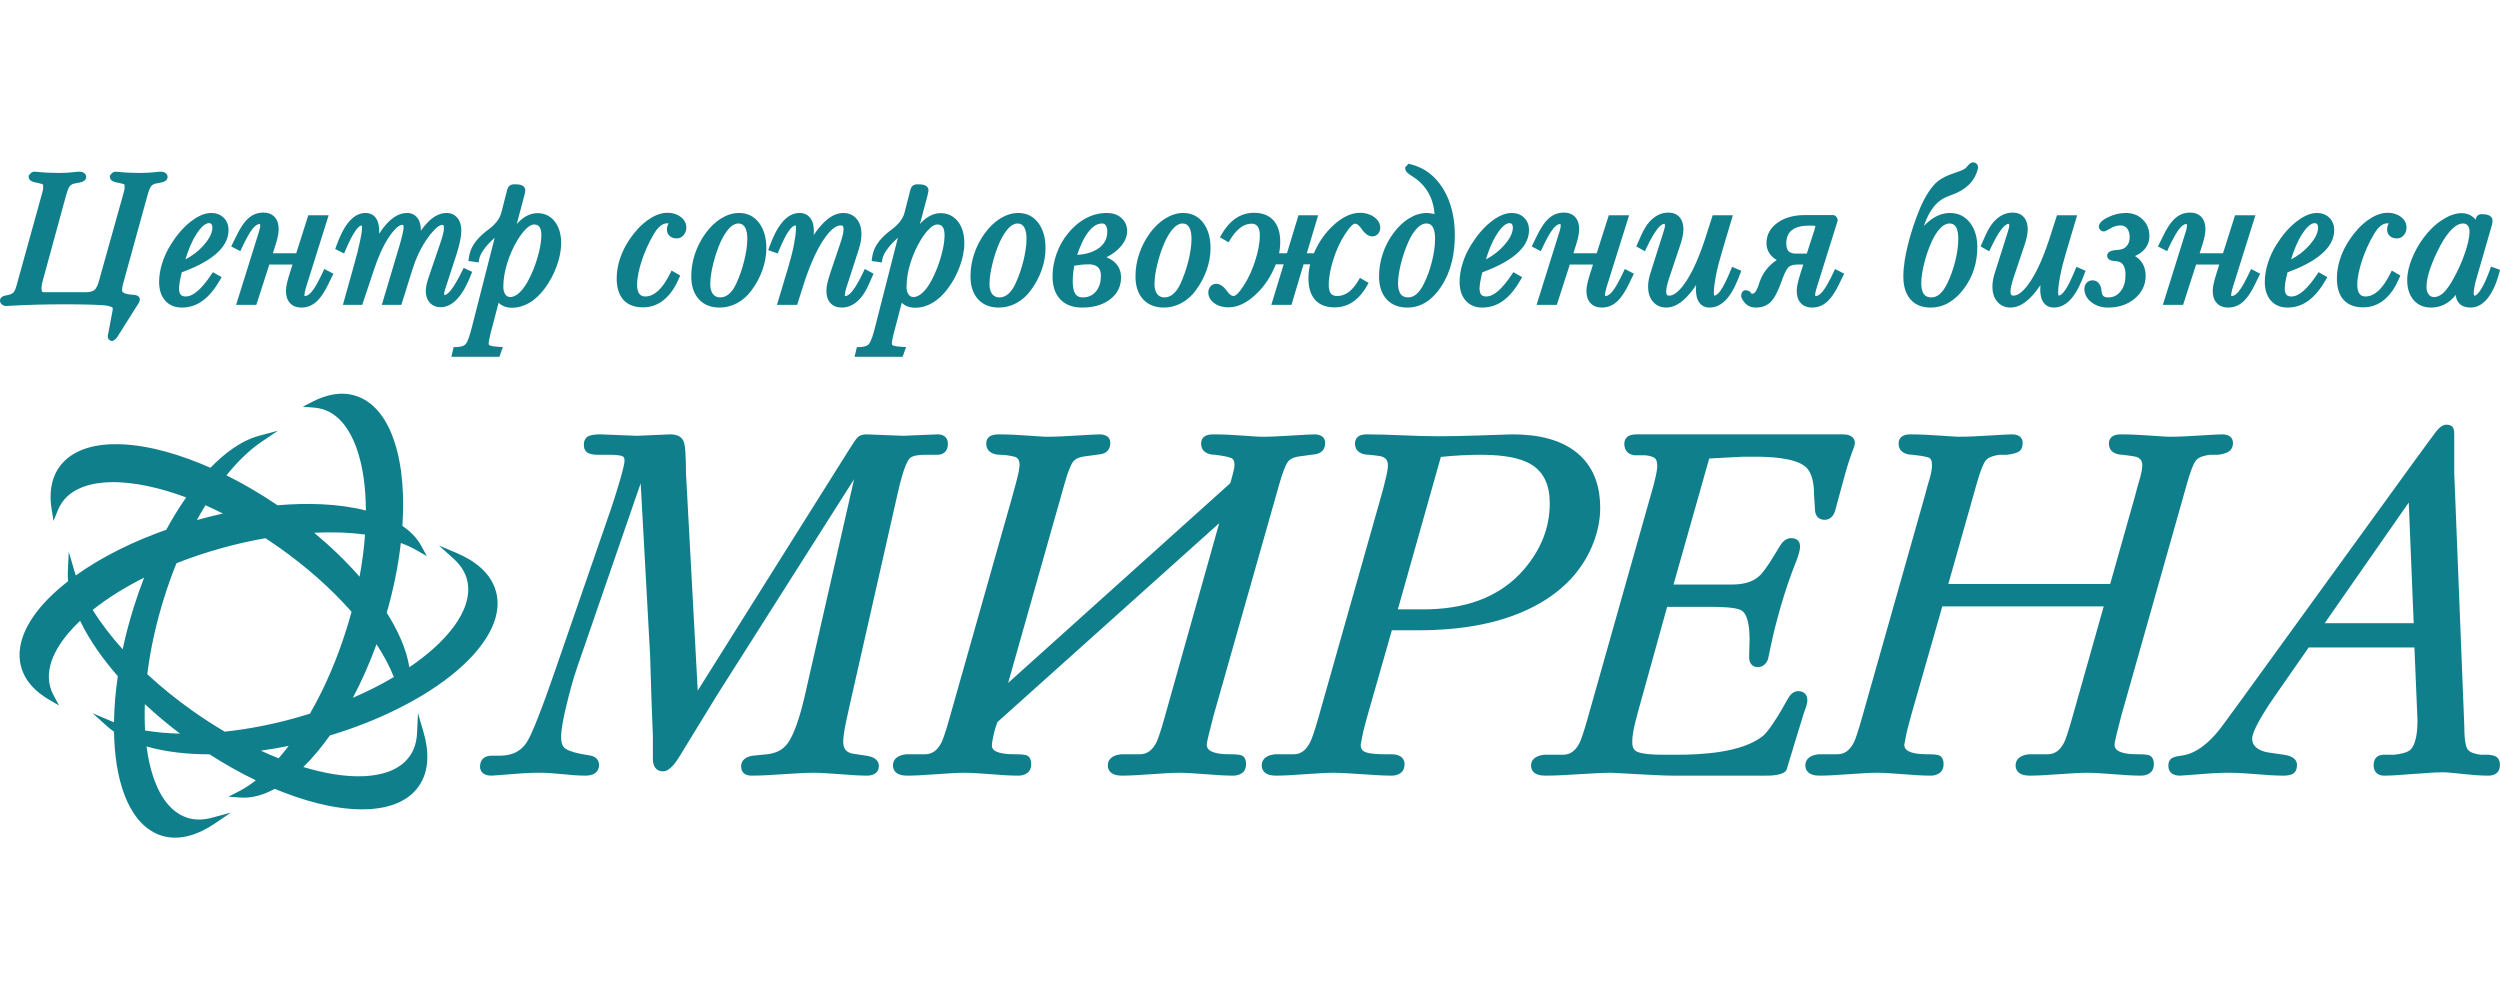 <svg xmlns="http://www.w3.org/2000/svg" xml:space="preserve" width="100" height="40" style="shape-rendering:geometricPrecision;text-rendering:geometricPrecision;image-rendering:optimizeQuality;fill-rule:evenodd;clip-rule:evenodd" viewBox="0 0 4233320 1143000">
  <defs>
    <style>
      .fil0{fill:#107f8c}
    </style>
  </defs>
  <g>
      <path class="fil0" d="m1446250 536260-232150 365780c-21160 34520-42330 69050-63440 103600-5440 8850-16090 25350-27980 25350-12490 0-17160-9690-17160-20960v-39580l-2320-59850-2350-76040-15980-291360-107890 312630c-7020 20350-12520 41640-17650 62550-2630 10740-5070 21630-6890 32540-1170 7090-2240 14710-2240 21930 0 6730 1070 15530 7190 19610 7800 5200 20910 8060 29990 9660l14230 2480 280 70c7750 2220 12570 7680 12570 15890 0 5380-2170 10070-6480 13340-4660 3540-11190 4360-16900 4360-12400 0-25350-1250-37690-2450-7170-690-14330-1330-21520-1810-5000-330-10080-590-15100-590-10100 0-20480 30-30550 790-13230 1020-26440 2020-39680 3040-3360 250-6730 510-10120 740-1280 100-2750 280-4030 280-6220 0-13180-1300-16980-6760-1790-2530-2530-5460-2530-8520 0-12190 7630-18510 19510-18510h13920c19130 0 35070-6250 45650-22620 2910-4460 5380-9770 7600-14590 3820-8330 7290-16850 10680-25370 10690-27030 20430-54620 29910-82080l94460-273310c5120-14890 9760-30070 14220-45160 2380-8010 4700-16090 6610-24230 820-3520 2060-8690 2060-12310 0-2990-430-6170-3490-7420-5560-2270-15960-2430-21900-2430h-19360c-5150 0-10780-510-15600-2420-6150-2470-8520-8160-8520-14480 0-6840 2680-12980 9510-15380 5640-1960 12570-2320 18490-2320h100l61810 2420 56410-2420h130c9230 0 18740 2630 22560 11930 2040 5030 2630 13260 3010 18640 770 11250 890 22670 890 33950l19950 369390 254640-405400c3160-5050 6370-10100 9690-15020 1780-2650 3900-5840 6090-8130 3980-4160 9720-5360 15250-5360h100l61840 2420 58700-2420h130c10250 0 17160 5480 17160 16090 0 11420-6320 18510-17920 18510h-20910c-6790 0-21090 590-26010 6200-8850 10100-16730 43810-19670 56760l-72770 321180c-3240 14300-6500 28630-9720 42960-2090 9410-4210 18820-6120 28260-1200 5990-2320 12030-3130 18080-540 4080-1000 8330-1000 12440 0 12370 5480 18640 17700 20450l21670 3240c9590 1430 21020 5690 21020 17260 0 12040-9490 16480-20280 16480-6300 0-12620-280-18890-620-8830-480-17650-1120-26470-1810-8770-710-17570-1350-26370-1810-6270-350-12570-610-18840-610-7090 0-14180 280-21240 610-10080 460-20180 1100-30250 1810-17800 1230-35980 2430-53800 2430-10080 0-17160-5180-17160-15740 0-11370 9300-16370 19380-17970l150-30 24170-2450c14030-1430 26240-6550 34780-18080 6510-8800 11430-20750 15130-31010 6190-17110 10860-35130 14890-52860l82820-363860zm608610 400740c-2750 10600-5480 21210-8080 31850-950 3740-1840 7540-2580 11340-300 1630-760 3880-760 5540 0 1910 330 3770 1200 5480 5100 10070 27200 10810 36590 10810 5890 0 13790 0 19510 1400 7240 1760 9280 8880 9280 15510 0 6020-1970 11570-7040 15120-4390 3030-9510 4210-14790 4210-15220 0-30930-1230-46100-2430-8800-710-17570-1350-26370-1810-6270-350-12600-610-18870-610-6480 0-12980 280-19460 610-9380 460-18740 1100-28120 1810-9520 690-19050 1330-28590 1810-6860 340-13740 620-20600 620-7780 0-17240-1410-21780-8600-1660-2600-2370-5580-2370-8670 0-13130 11500-17870 22870-18940l260-30h31230c12680 0 20910-7450 26850-18180 2430-4360 4370-9970 5970-14690 3060-8900 5710-17980 8260-27030l93130-331350-375620 336860-2620 7600c-1970 5400-3290 11420-4440 17060-920 4460-2220 10500-2220 15070 0 1480 260 2910 870 4260 4590 9790 28130 10400 36920 10400 5890 0 13800 0 19510 1400 7240 1760 9280 8880 9280 15510 0 6020-1960 11600-7030 15120-4390 3030-9520 4210-14790 4210-15230 0-30940-1230-46110-2430-8800-710-17570-1350-26370-1810-6270-350-12590-610-18870-610-6470 0-12980 280-19450 610-9390 460-18770 1100-28130 1810-9510 690-19050 1330-28580 1810-6860 340-13750 620-20610 620-7780 0-17240-1410-21780-8600-1650-2620-2370-5610-2370-8670 0-13130 11530-17870 22880-18940l250-30h31210c12700 0 20960-7500 26880-18230 2420-4390 4340-10020 5940-14770 3060-8920 5710-18020 8290-27100l106050-374440c2450-8670 4850-17370 7120-26090 1550-5990 3080-12010 4360-18080 560-3540 1040-7110 1450-10680-50-7020-1860-12810-9280-14590-7470-1790-15350-3090-23050-3090-12800 0-24150-4970-24150-19330 0-4840 1860-9050 5870-11850 4250-2990 10880-3420 15930-3420 15840 0 31830 920 47610 2010 7470 540 14940 1080 22420 1530 3160 210 6550 510 9710 510 16980 0 34170-960 51130-2040 8640-530 17260-1070 25910-1500 4460-230 9050-510 13510-510 9440 0 17980 3900 17980 14460 0 11070-6380 17870-17240 19280-9030 1200-18050 2420-27050 3640-6580 900-13750 3040-18210 8240-2700 3110-5130 8820-6630 12620-3370 8320-6040 17110-8490 25760l-95400 336930 376200-338280 1860-6510c1460-5200 2860-10430 3980-15680 510-2320 1250-5580 1250-7960 0-4280-580-10320-5150-12260-3260-1400-7090-2300-10560-3010-5610-1170-11320-1960-17000-2630-12650-100-23800-5100-23800-19330 0-4810 1870-9050 5870-11850 4260-2990 10890-3420 15940-3420 15860 0 31820 920 47630 2010 7470 540 14920 1080 22390 1530 3160 210 6580 510 9720 510 16980 0 34170-960 51120-2040 8620-530 17270-1070 25910-1500 4460-230 9050-510 13540-510 9410 0 17950 3900 17950 14460 0 11070-6350 17870-17230 19280-9030 1200-18030 2420-27060 3640-6530 900-13740 3060-18210 8240-2670 3110-5100 8820-6630 12620-3340 8320-6040 17140-8490 25760l-111460 392650zm302020-144890-41410 144960c-2010 7040-3950 14130-5710 21240-1150 4590-2250 9210-3090 13850-860 4690-1730 9380-2620 14050 100 5150 1780 9130 6600 11550 8010 4010 26270 4260 35090 4260h10020c7270 0 15730 1400 20070 7930 1810 2680 2550 5790 2550 8980 0 5990-1960 11570-7010 15090-4390 3060-9540 4240-14820 4240-6910 0-13870-280-20780-620-9740-480-19460-1120-29170-1810-9620-710-19260-1350-28890-1810-6740-330-13520-610-20250-610-6480 0-12980 280-19460 610-9380 460-18770 1100-28120 1810-9520 690-19050 1330-28590 1810-6830 340-13720 620-20580 620-7800 0-17240-1410-21780-8570-1650-2630-2370-5610-2370-8700 0-13130 11500-17870 22850-18940l260-30h31210c12880 0 21060-8060 26850-18950l20-50v-50c2430-4380 4390-9840 6020-14560 3060-8720 5690-17620 8210-26490l106060-374440c3310-11710 6580-23570 9200-35420 1280-5720 2960-13260 2960-19130 0-8870-4050-13560-12570-15660-6250-1070-12980-1650-19280-2320-12670-70-23870-5070-23870-19330 0-3060 720-5990 2480-8490 3820-5480 10780-6780 17030-6780 20150 0 40470 790 60620 1610 19960 810 40130 1600 60150 1600 21600 0 43220-480 64820-1200 20400-660 40770-1320 61150-2010h200c40830 0 85710 7600 116130 37200 24020 23390 32610 54500 32610 87390 0 23590-5610 46340-15140 67830-17780 40110-47430 70260-85120 92420-61740 36330-137370 46920-207950 46920h-44580zm749500-199210c-3110 7140-8600 12160-16680 12160-11240 0-16340-7800-16400-18330l-1550-24300v-180c0-15630-2190-37610-15630-48020-18950-14640-61280-16040-84100-16040h-20730l-57050 3040-60410 213360h99510c15500 0 32230-2840 44370-13240l100-80 70-70c3750-2960 7580-7880 10410-11680 5530-7420 10580-15380 15370-23260l10870-17870 50-50c4230-6660 10270-12290 18610-12290 8700 0 14870 4660 14870 13710 0 8160-3600 18240-6580 25730-10050 25070-18720 50670-26190 76610-6700 23380-12900 47090-17670 70940-820 4130-1660 8230-2550 12340-430 2010-870 4280-1500 6250l-80 250-100 230c-3090 7190-8540 12340-16700 12340-10310 0-14870-7490-14870-17080v-80l790-29630c0-12880-1020-40520-13080-48810-8950-6170-40420-6420-51030-6420h-75500l-48430 174370c-1990 7160-3920 14380-5660 21620-1170 4770-2290 9640-3110 14480-1050 6070-1860 12450-1860 18620 0 7570 1990 14000 9540 16780 5040 1880 11140 2780 16470 3360 8750 950 17700 1180 26490 1180h23230c42720 0 109090-3650 144440-30910 6270-4820 12980-14380 17410-20880 9410-13800 17930-28560 26040-43170 3620-6560 9150-12730 17240-12730 9610 0 15630 5560 15630 15280 0 3870-1000 7870-2250 11520-1370 4060-2780 8080-4230 12110l-13110 42790c-5200 16990-10270 34020-15500 51000l-260 870-530 740c-6250 8720-26750 8800-36260 8800h-154050c-8060 0-16160-280-24220-620-12170-480-24330-1120-36470-1810-10810-610-21600-1220-32410-1810-2880-150-5790-330-8690-460-1150-50-2350-150-3500-150-7650 0-15320 280-22970 610-10790 460-21600 1100-32390 1810-18820 1230-38020 2430-56890 2430-7830 0-17470-1360-21930-8670-1530-2500-2190-5330-2190-8240 0-12980 11730-17470 22850-18490l250-20h31210c12730 0 20960-7550 26880-18290 2420-4380 4340-10020 5970-14760 3030-8950 5710-18080 8290-27160l106020-375080v-50c3370-11270 6630-22690 9210-34190 1330-5920 2960-13440 2960-19510 0-4850-690-11660-5540-14210-5550-2900-12080-3850-18300-3850h-15100l-410-50c-10660-1580-16370-8690-16370-19380 0-4890 1730-9280 5710-12260 4260-3220 10940-3700 16090-3700h347590c6940 0 15560 1200 19360 7830 1170 2010 1680 4280 1680 6630 0 3540-2190 9200-3470 12490-2470 6480-4710 13030-6880 19610-2650 8060-5050 16220-7240 24410-2200 8110-4390 16210-6610 24300l-4610 16960c-1200 4610-2430 9250-3700 13840-540 1910-1200 4670-2040 6480zm635460-97950c-7650 970-18440 3290-23440 9640-2830 3600-5150 9130-6800 13340-3170 8110-5720 16600-8090 24960l-111460 393880c-2780 10630-5480 21290-8110 31950-920 3770-1810 7570-2550 11400-300 1630-760 3870-760 5560 0 1910 330 3790 1200 5500 5100 10100 27180 10840 36590 10840 5890 0 13770 0 19510 1400 7240 1760 9280 8880 9280 15510 0 6020-1990 11570-7070 15120-4360 3030-9480 4210-14760 4210-15250 0-30930-1230-46130-2430-8770-710-17570-1350-26370-1810-6270-350-12570-610-18870-610-6470 0-12980 280-19430 610-9380 460-18770 1100-28120 1810-9540 690-19050 1330-28590 1810-6860 340-13740 620-20600 620-7780 0-17240-1410-21810-8600-1630-2620-2340-5610-2340-8670 0-13130 11500-17870 22870-18940l260-30h31230c12700 0 20940-7570 26860-18280 2420-4390 4330-10070 5940-14820 3030-8950 5680-18100 8260-27210l53750-190070h-273310l-53040 185380c-1960 7090-3900 14180-5680 21320-1120 4560-2270 9210-3110 13820-870 4690-1710 9380-2600 14050 50 1730 380 3440 1170 5000 5100 10070 27210 10810 36590 10810 5890 0 13800 0 19510 1400 7240 1760 9310 8880 9310 15510 0 6020-1990 11570-7040 15090-4390 3060-9540 4240-14790 4240-15250 0-30930-1230-46130-2430-8770-710-17570-1350-26370-1810-6270-350-12570-610-18870-610-6480 0-12980 280-19460 610-9380 460-18760 1100-28120 1810-9510 690-19050 1330-28590 1810-6830 340-13720 620-20580 620-7800 0-17230-1410-21770-8570-1660-2630-2370-5610-2370-8700 0-13130 11500-17870 22840-18940l260-30h31240c12700 0 20930-7520 26850-18230 2420-4390 4330-10020 5940-14770 3060-8920 5710-18050 8290-27100l106030-374390c3110-11990 6470-23920 10070-35780 1500-5920 2910-12670 2910-18820 0-5250-690-12140-6710-13690-8390-2220-17320-3420-25960-4290-12650-70-23840-5100-23840-19330 0-3060 740-5990 2500-8510 3820-5460 10760-6760 17000-6760 16350 0 32850 890 49140 2010 7680 540 15330 1080 23000 1530 3220 210 6690 510 9900 510 16980 0 34170-960 51130-2040 8640-530 17260-1070 25900-1500 4490-230 9080-510 13540-510 9440 0 17960 3900 17960 14460 0 6170-1810 12420-7630 15450-5120 2680-13180 3900-18890 4640l-360 50h-12390c-7350 970-17800 3220-22830 9080-2830 3290-5300 9030-6930 13030-3390 8420-6120 17320-8600 26040l-48290 170670h274070l41410-146500c3190-12190 6530-24330 10080-36440 1400-5560 2900-12240 2900-17980 0-7110-2750-11670-9480-14170-2200-740-5260-1200-7550-1580-5200-850-10460-1510-15680-2150-12650-100-23800-5100-23800-19330 0-2880 690-5680 2300-8100 3880-5870 11420-7170 17980-7170 16220 0 32560 890 48750 2010 7580 540 15120 1080 22700 1530 3190 210 6630 510 9820 510 16980 0 34170-960 51120-2040 8620-530 17270-1070 25910-1500 4460-230 9050-510 13520-510 9430 0 17950 3880 17950 14460 0 7040-2880 13000-9440 15990-5170 2370-10830 3590-16500 4130l-250 20h-13080zm413990 30580 17010 428470v130c0 9080 330 31260 5330 39140 4160 6510 15600 8730 22740 9570h13060l260 20c5120 460 12080 1560 15470 5890 2580 3270 3520 7300 3520 11380 0 12130-7830 18130-19500 18130-14280 0-28950-1330-43150-2860-7190-760-14360-1500-21550-2120-3900-330-8000-680-11930-680-6840 0-13750 330-20580 710-10020 560-20040 1300-30040 2120-9920 790-19840 1550-29760 2110-6450 380-13000 720-19480 720-11220 0-17930-6400-17930-17700 0-10910 6050-17720 17140-17720h17520c7620-820 21750-2910 27460-8290 10940-10330 12170-35780 12170-49730l-5180-123570h-179090l-57190 82190c-6350 9130-12520 18410-18360 27840-4160 6760-8220 13650-11810 20710-2810 5510-8290 16800-8290 23080 0 4940 1150 9590 4640 13230l80 80 80 100c6420 7320 17360 10070 26640 11170h80l22540 3260c9670 1410 21800 5380 21800 17240 0 6530-1980 13180-8590 15760-4440 1760-9280 2350-14020 2350-15000 0-30400-1200-45340-2450-8470-690-16940-1330-25400-1790-5820-330-11680-610-17520-610-10580 0-21520 0-32080 790-13620 1020-27230 2040-40850 3040-3470 250-6940 510-10400 760-1300 80-2810 260-4130 260-10920 0-19490-4980-19490-16880 0-5720 2070-11000 7450-13520 4160-1960 9230-2830 13770-3340 26520-3030 48500-23380 64510-43250 3980-4920 7810-10270 11560-15350 9100-12290 18100-24630 27050-37000l290750-401190c8670-11930 17370-23840 26140-35700 3950-5360 8010-10660 11880-16070l80-100 80-130c4130-5170 10350-11780 17510-11780 4520 0 9460 1130 11610 5590 1480 3060 1730 7140 1730 10500v65490zM10170 225090c1200-260 2420-510 3620-770 3110-630 6600-1830 8870-4150 2630-2680 4360-8140 5310-11660L70450 55130l30-50c380-1300 690-2630 1020-3930v-70l20-60c510-1880 1630-5730 1690-7620v-510c-30-80-60-150-80-200l-230-790v-850c0-710 130-1370 310-2060v-30c-60-690-210-1350-720-1860-890-840-2500-1170-3650-1270l-580-50-560-210c-2580-810-5380-1350-8040-1830-5100-950-11110-3400-11110-9540v-1860l1090-1480c1000-1300 2120-2680 3450-3650 1530-1120 3340-1710 5220-1710 1280 0 2760 230 4010 360 12870 1300 25830 1840 38760 1840 9530 0 19050-640 28510-1840h100c1370-150 2930-360 4330-360 2530 0 5130 410 7370 1640 2780 1530 4590 4130 4590 7360 0 6560-7140 8750-12390 9690h-50l-50 30c-2550 380-5130 840-7600 1450l-80 30-70 20c-3060 690-5690 2040-7650 4490-2860 3620-5260 12120-6480 16530L73940 194560l-50 180c-280 770-480 1580-710 2370-1380 4800-2880 10790-2880 15790 0 1300 150 4770 1070 5840 740 810 3290 940 4280 940h68060c4670 0 11860-480 15760-3420 3880-2930 6300-9460 7600-13940l41210-147160c760-2730 1580-5510 2220-8270 180-860 530-2290 530-3180v-340l-20-100c-50-350-130-710-210-1040l-70-510v-510c0-740 120-1480 300-2200-20-660-150-1370-630-1860-870-810-2760-1200-3880-1350l-510-50-490-180c-2620-840-5530-1380-8260-1830h-50l-70-30c-5050-970-11070-3390-11070-9510v-1860l1090-1480c1000-1300 2120-2680 3450-3650 1530-1120 3340-1710 5220-1710 1200 0 2660 230 3860 360 12920 1300 25930 1840 38910 1840 9640 0 19280-670 28840-1840 1430-180 2980-360 4410-360 2550 0 5130 410 7370 1640 2780 1530 4590 4130 4590 7360 0 6860-7800 8960-13210 9870-2370 390-4720 820-7040 1350-3060 690-5680 2040-7650 4490-2930 3730-5280 11960-6450 16480l-40930 148380-20 50c-590 1990-1100 4030-1400 6100-260 1700-390 3410-390 5120 0 1560 490 2600 1690 3570 2160 1760 5780 2650 8490 3110l100 30h100c2450 510 5100 710 7600 840 4920 250 11650 1480 12110 7650l30 200v210c0 3240-2320 6880-4060 9480-660 1020-1350 2020-2040 2990l-31260 49770c-970 1560-2060 3060-3360 4360-1280 1280-2760 2350-4420 3110l-1780 790-1890-510c-1710-430-3160-1420-4130-2880-820-1170-1170-2520-1380-3900l-50-380v-380c0-720 100-1460 230-2150 230-1470 640-3030 970-4460l6400-34270 30-80c250-1190 460-2440 610-3690 100-1070 200-2170 200-3270 0-1960-7770-3670-9020-3900-2960-530-6100-790-9080-1020-5050-380-10130-590-15170-760-15920-540-31880-640-47790-640-31160 0-62400 660-93510 2500-1910 120-4030 330-5940 330-2420 0-4690-740-6660-2170-2220-1660-3750-4000-3750-6830 0-5740 5330-8090 10180-8900zm297640-39040-1820 7830c-790 3440-1530 6930-2010 10450-410 2750-690 5560-820 8360 30 3550 490 8390 2890 11200 2090 2420 5530 2960 8590 2960 7040 0 13740-4130 19000-8470 9200-7620 17340-18490 23970-28380l2880-4310 14810 8470-2780 4820c-7440 12900-16980 26010-29090 34880-10560 7750-22440 11780-35520 11780-11070 0-21040-3520-28410-11980-7570-8750-10100-20050-10100-31370 0-10710 1940-21320 5100-31520 3390-10990 8260-21420 14330-31180 9000-14540 19940-28310 33410-38990 9970-7860 22390-15150 35470-15150 8010 0 15350 2400 21090 8080 5710 5660 8210 12910 8210 20890 0 16620-9260 30040-21450 40570-15910 13740-37920 23710-57750 31060zm187470-13310h-39240l-22010 68360h-34250l38330-122630v-50c790-2290 1450-4670 1940-7040 280-1450 610-3130 610-4610 0-560-80-1970-460-2480-180-70-530-70-690-70-4610 0-9020 4640-11680 7900-3110 3880-5840 8390-8280 12730-3680 6500-6990 13230-10130 20010l-2420 5260-15480-7960 9130-18640c4920-10050 11680-21880 20200-29300 7140-6250 15580-9410 25040-9410 7390 0 14350 2090 19380 7730 5070 5660 6630 13210 6630 20630 0 8520-3010 19020-5560 27100-360 1150-720 2300-1120 3400l-3060 9990h39450l20450-64330h34450l-38460 122500c-760 2730-1530 5530-2060 8310-280 1450-510 3010-510 4490 0 300 20 1040 250 1300 100 130 770 150 890 150 4470 0 8850-4460 11450-7650 3140-3800 5870-8310 8290-12570 3750-6580 7120-13440 10330-20300l2450-5220 15420 7950-9070 18620c-4920 10090-11630 21620-20120 29140-7170 6330-15610 9590-25170 9590-7350 0-14230-2140-19250-7700-5130-5640-6740-13210-6740-20660 0-8230 3120-18920 5540-26770 350-1170 740-2350 1070-3520l20-50 4440-14200zm146630-52020c4230-6580 8900-12750 14020-18190 8820-9280 20020-17080 33300-17080 7040 0 13060 2650 17420 8210 4510 5740 5970 12980 5970 20120 0 610-30 1200-50 1790 3820-5410 7900-10510 12290-14920 8510-8540 19070-15200 31520-15200 7340 0 13640 2800 18280 8540 4820 5970 6450 13520 6450 21040 0 5840-820 11780-1960 17490-1510 7500-3620 14970-5920 22290l-19250 59110v50c-640 1780-1150 3600-1530 5430-260 1250-510 2700-510 3980 0 150 0 480 70 690 230 100 900 130 1080 130 3620 0 8490-5610 10480-8110 3160-4010 5990-8520 8560-12910 3800-6470 7300-13180 10610-19910l2420-4850 14340 6680-1890 4850c-5410 13850-12670 29120-22670 40260-7600 8440-17160 14790-28870 14790-7140 0-13510-2340-18330-7670-4900-5380-6760-12240-6760-19430 0-3930 610-7910 1450-11730 1050-4640 2430-9210 4010-13670l18560-54240c1940-5840 3980-11960 5410-17950 660-2880 1320-6200 1320-9180 0-1330-150-3750-990-4850-480-610-1300-660-2010-660-7860 0-20000 15910-24000 21420-12270 16860-20860 36340-27060 56150l-18070 57910h-33100l30060-100750c1840-6400 3600-12880 5080-19350 730-3320 1730-7700 1730-11100 0-910-100-3180-710-3920-260-330-1360-360-1690-360-7670 0-17800 13920-21550 19430-11370 16650-19550 36700-25930 55740l-20170 60310h-32720l19460-69640c3570-12800 6960-25730 9670-38730 1470-7120 3260-15860 3260-23160 0-530-100-2090-460-2520l-30-30c-170-120-810-150-990-150-3160 0-8010 6430-9560 8640-2960 4190-5540 8830-7880 13370-3290 6420-6300 13050-9130 19710l-2320 5450-15000-7520 1660-4640c5000-13950 11940-30190 21600-41590 7220-8520 16470-14840 27970-14840 7270 0 13570 2730 17750 8770 4360 6270 5430 14610 5430 22060 0 1480-20 2960-120 4440zm195780 6600c-11650 10610-24250 24460-26360 36590l-920 5330-17190-2500 690-5430c1070-8080 3780-15630 8080-22510 5000-8010 12270-15070 19510-21040 2220-1810 4590-3520 6860-5250 9260-7120 17700-16320 20630-27880l9360-36790c660-2810 1730-5840 3820-7910 2300-2290 5460-3030 8620-3030 3680 0 8340 130 11840 1300 4000 1350 6830 4440 6830 8800 0 1470-360 3130-690 4560-430 1960-890 3930-1320 5870l-30 100-12390 46590c2140-2380 4360-4590 6700-6630 8060-6990 17550-11730 28380-11730 12090 0 22090 4840 29460 14400 8000 10410 10610 23410 10610 36260 0 13420-3010 26730-7600 39270-5000 13750-11890 26550-20680 38230-7040 9330-15530 17820-25660 23760-9150 5360-19070 8270-29680 8270-6430 0-12650-1410-18050-5000-1560-1020-2960-2190-4240-3470l-13210 50360c-1040 3960-1980 7930-2720 11940-390 1960-850 4460-850 6470 0 1430 210 2610 1510 3320 3060 1710 11630 2320 15120 2520l7370 440-5810 16440h-81350l3830-16320 4310-100c4940-120 11800-920 15550-4540 4460-4280 8750-20350 10250-26240l39420-154450zm294350-24220c-660-110-1350-130-1990-130-4260 0-7950 1530-11290 4080-4770 3620-8700 9130-11710 14250-8540 14510-15500 29890-20630 45930-4050 12570-7620 26930-7620 40210 0 5000 740 10940 3900 15020 2500 3240 5840 4390 9890 4390 8110 0 15050-3600 21040-8900 8770-7780 15730-19330 20960-29710l2650-5250 14540 8360-1940 4540c-5790 13620-13850 27030-25400 36520-10300 8490-22230 12900-35600 12900-12540 0-24760-3240-33350-12850-8770-9850-11250-23460-11250-36260 0-11450 2070-22720 5690-33590 3850-11650 9460-22590 16350-32740 8390-12370 18480-23840 30750-32490 9770-6880 21140-12260 33330-12260 7980 0 15580 1990 22000 6810 5900 4460 9800 10430 9800 17970 0 4770-1350 9240-4410 12930-3010 3600-7040 5740-11790 5740-4230 0-8390-1020-11700-3820-3320-2780-4950-6630-4950-10970 0-3770 900-7390 2730-10680zm86500 142540c-13650 0-26190-4000-35420-14360-9510-10630-12600-24580-12600-38500 0-12950 2120-25680 6220-37970 4210-12600 10300-24350 18110-35090 7190-9890 15880-18590 26310-25010 9230-5720 19380-9260 30320-9260 14080 0 25610 5690 34050 16980 9200 12320 12110 27800 12110 42890 0 12730-2480 25200-6730 37160-4520 12620-10990 24320-19080 35030-6450 8570-14330 15640-23810 20680-9210 4880-19050 7450-29480 7450zm128770-139080h-300c-4130 0-8700 5640-10840 8620-3040 4180-5640 8900-7980 13520-3390 6650-6430 13540-9280 20450l-1990 4870-16040-5610 1860-5280c5100-14330 12090-30420 22000-42130 7450-8840 17040-15550 29000-15550 7440 0 14000 2650 18510 8700 4670 6270 5920 14530 5920 22130 0 2170-100 4360-280 6550 4710-7060 9870-13770 15550-19630 9110-9390 20840-17750 34450-17750 8980 0 16810 3160 22650 10070 6090 7190 8180 16350 8180 25600 0 4080-410 8160-1090 12190-770 4440-1840 8830-3240 13110l-21190 65460c-770 2730-1610 5630-2120 8440-260 1400-460 2880-460 4310 0 380 50 920 330 1220 210 210 510 230 820 230 4310 0 9250-5530 11680-8540 3180-3980 5990-8470 8540-12880 3570-6190 6810-12650 9870-19100l2520-5330 14820 8090-8140 18410c-4610 10380-10760 20860-19380 28400-7520 6560-16270 10510-26310 10510-7350 0-14230-2140-19250-7670-5130-5670-6760-13240-6760-20690 0-4150 640-8380 1530-12440 1320-6020 3240-12110 5150-18000l20-50 17170-50900c1500-4490 2950-9130 3970-13770 640-2980 1200-6200 1200-9260 0-1480-180-4050-1200-5250-810-920-2570-1050-3690-1050-12070 0-24250 16960-29990 25780-6780 10430-12450 21760-17420 33130-6350 14510-11680 29500-16450 44600l-9790 31030h-34190l19300-64440c3750-12520 7090-25240 9540-38070 1730-9000 3340-18890 3340-28070 0-870-80-3040-540-3960zm210450-2470c2150-2350 4390-4590 6710-6600 8060-6990 17540-11730 28380-11730 12090 0 22110 4840 29480 14400 8010 10380 10610 23410 10610 36260 0 13420-3040 26730-7630 39270-4990 13750-11880 26550-20680 38230-7040 9360-15500 17820-25650 23760-9130 5360-19050 8270-29680 8270-6400 0-12650-1410-18060-5000-1550-1020-2950-2190-4230-3470l-13210 50360c-1040 3960-1990 7930-2730 11940-350 1960-840 4460-840 6470 0 1430 210 2610 1510 3320 3060 1710 11650 2320 15120 2520l7370 440-5790 16440h-81370l3850-16320 4310-100c4950-120 11780-920 15550-4540 4470-4280 8720-20350 10230-26240l39420-154450c-11650 10610-24250 24460-26370 36590l-910 5330-17190-2500 710-5430c1050-8080 3750-15600 8060-22510 5000-8010 12270-15070 19530-21040 2220-1810 4590-3520 6860-5250 9260-7120 17680-16320 20610-27880l9380-36790c670-2810 1740-5840 3800-7910 2300-2290 5460-3030 8620-3030 3670 0 8340 130 11830 1300 4030 1350 6840 4440 6840 8800 0 1470-360 3130-690 4560-440 1960-870 3900-1330 5870l-20 100-12400 46560zm133600 141550c-13640 0-26220-4000-35450-14360-9510-10630-12570-24580-12570-38500 0-12950 2120-25680 6220-37970 4190-12600 10280-24350 18080-35090 7220-9890 15890-18590 26340-25010 9240-5720 19380-9260 30300-9260 14070 0 25630 5690 34040 16980 9210 12320 12110 27800 12110 42890 0 12730-2440 25200-6730 37160-4490 12620-10960 24320-19050 35030-6450 8570-14330 15640-23840 20680-9200 4880-19050 7450-29450 7450zm182090-85170c4470 1660 8700 3950 12420 7010 8470 6940 12420 16270 12420 27160 0 15430-6480 27970-18740 37280-13570 10330-30500 13720-47230 13720-13920 0-27330-3590-37070-14020-9900-10540-12980-24790-12980-38840 0-13030 2340-25760 6700-38000 4390-12360 10660-23790 18870-34010 8470-10610 18570-19740 30600-26170 11220-6010 23280-9150 36010-9150 9030 0 17570 2350 24400 8410 6610 5920 9740 13600 9740 22420 0 12440-6960 22800-15760 31010-5810 5430-12360 9740-19380 13180zm97310 85170c-13640 0-26190-4000-35440-14360-9490-10630-12570-24580-12570-38500 0-12950 2110-25680 6220-37970 4200-12620 10300-24350 18100-35090 7190-9870 15890-18590 26320-25010 9230-5720 19380-9260 30320-9260 14070 0 25600 5690 34040 16980 9180 12320 12090 27800 12090 42890 0 12730-2450 25200-6710 37160-4490 12620-10990 24320-19050 35030-6450 8570-14380 15640-23870 20680-9180 4880-19040 7450-29450 7450zm247630-73210h-11060l-20430 68670h-34140l20910-68670h-13320c-7570 19230-18510 36670-33760 50870-12590 11760-28400 22010-46250 22010-8450 0-16710-1860-23720-6780-6370-4470-10560-10660-10560-18590 0-3730 1180-7170 3570-10000 2480-2910 5790-4610 9640-4610 8030 0 14330 6630 18670 12690 2320 3270 6370 8060 10810 8060 2070 0 4390-1810 5810-3080 4190-3800 8160-9540 11250-14230 8670-13240 15020-27920 19790-42970 4330-13620 7720-28460 7720-42810 0-5000-760-10890-3970-14970-2550-3240-5890-4440-9970-4440-6860 0-12930 2400-18470 6380-7240 5220-13080 12900-17690 20450l-2830 4660-14640-8460 2730-4820c6020-10510 13720-20220 23790-27110 9330-6370 19710-9560 31010-9560 12590 0 24680 3360 33270 13030 8800 9920 11300 23510 11300 36390 0 4360-300 8720-920 13050-280 2020-610 4060-990 6070h13280l19540-64330h33270l-19200 64330h11940c7900-18150 18820-34580 33630-47910 12240-11020 27490-20630 44520-20630 8470 0 16530 2040 23520 6930 6290 4440 10760 10540 10760 18470 0 3720-1150 7160-3570 9990-2480 2910-5790 4620-9620 4620-8230 0-14510-6940-18790-13190-2300-3360-6320-8360-10860-8360-1860 0-4110 1890-5360 3060-4260 4080-8310 10000-11550 14890-8670 13240-15040 27950-19790 43020-4310 13620-7700 28540-7700 42890 0 4770 690 10610 3780 14490 2550 3180 6190 4150 10170 4150 6990 0 13230-2090 18970-6090 7120-5000 12750-12500 17140-19890l2800-4750 14690 8470-2700 4790c-5970 10540-13670 20380-23740 27240-9340 6350-19770 9460-31060 9460-12520 0-24710-3210-33280-12880-8770-9890-11140-23710-11140-36540 0-4920 380-9840 1120-14740 460-2930 1020-5840 1680-8720zm210760-84990c-690-9410-2600-18720-6170-27520-4340-10600-10790-19680-19230-27410-3900-3570-8410-6730-12850-9540-4110-2570-11070-6930-11400-12310l-150-2370 5660-6200 3190 770c24120 5780 42250 20290 55280 41280 14740 23820 20020 51460 20020 79180 0 30340-5990 60480-22750 86240-13460 20630-32030 36080-57580 36080-13610 0-26190-3950-35440-14250-9540-10640-12570-24690-12570-38610 0-12950 2090-25680 6190-37970 4210-12620 10250-24400 18130-35110 7270-9870 16070-18700 26550-25150 9150-5660 19230-9100 30060-9100 3600 0 7190 430 10660 1330 820 200 1610 430 2400 660zm80830 98610-1830 7830c-790 3440-1510 6930-2020 10430-380 2800-660 5610-810 8410 20 3540 480 8360 2880 11140 2120 2480 5530 2990 8590 2990 7040 0 13750-4130 19000-8470 9210-7650 17340-18490 23970-28380l2880-4310 14840 8470-2800 4840c-7420 12880-16960 25990-29070 34860-10560 7750-22440 11780-35550 11780-11070 0-21010-3520-28380-11980-7570-8750-10100-20020-10100-31370 0-10710 1910-21320 5080-31520 3390-11010 8260-21420 14330-31180 9020-14540 19940-28310 33400-38990 9970-7860 22390-15150 35470-15150 8010 0 15350 2400 21090 8080 5740 5660 8210 12910 8210 20890 0 16620-9230 30040-21440 40570-15920 13740-37900 23710-57740 31060zm187480-13310h-39270l-22010 68360h-34270l38350-122580c740-2340 1480-4740 1940-7160 310-1430 610-3110 610-4590 0-540-70-1990-460-2480-170-70-530-70-680-70-4590 0-9060 4640-11680 7900-3110 3880-5840 8390-8290 12730-3650 6500-6960 13230-10100 20010l-2450 5260-15470-7960 9120-18640c4930-10070 11680-21850 20200-29300 7140-6250 15580-9410 25070-9410 7370 0 14330 2090 19350 7700 5080 5690 6630 13240 6630 20660 0 8520-2980 19020-5530 27100-360 1150-720 2270-1120 3400l-3060 9990h39420l20450-64330h34420l-38420 122520c-770 2710-1530 5510-2070 8290-280 1430-530 3010-530 4490 0 300 50 1040 280 1300 120 130 710 150 860 150 4490 0 8850-4460 11480-7650 3110-3800 5840-8310 8290-12570 3740-6580 7140-13440 10320-20300l2480-5220 15420 7950-9100 18620c-4920 10120-11630 21590-20140 29140-7140 6300-15590 9590-25120 9590-7350 0-14260-2140-19280-7670-5130-5670-6760-13240-6760-20690 0-8230 3140-18940 5560-26770 360-1170 740-2350 1070-3520l30-50 4460-14200zm174620 34750c-4840 7350-10220 14330-16110 20380-9080 9300-20780 17770-34320 17770-8980 0-16810-3140-22670-10000-6100-7110-8220-16190-8220-25390 0-4080 460-8160 1200-12170 840-4560 2150-9050 3620-13440l21070-66500v-80c810-2320 1480-4690 2040-7080 280-1230 660-2940 660-4210 0-770-80-2070-590-2710-20-20-50-70-100-100-100-50-360-50-480-50-4290 0-9260 5560-11630 8570-3210 4050-6040 8570-8620 13030-3620 6300-6880 12830-10000 19380l-2550 5410-14580-8240 8110-18310c4510-10530 10730-20990 19500-28530 7680-6610 16630-10410 26810-10410 7290 0 13990 2250 18870 7860 4940 5680 6520 13130 6520 20500 0 4380-690 8900-1600 13180-1280 5840-3110 11710-5100 17340l-17290 51460c-1460 4540-2880 9180-3950 13850-670 2960-1250 6170-1250 9200 0 1740 200 4590 1400 6000 890 1070 2340 1240 3640 1240 12040 0 24150-17080 29810-25900 6740-10510 12350-21910 17270-33330 6270-14610 11570-29710 16290-44880l10330-32000h34140l-19450 65380c-3750 12570-7010 25340-9460 38250-1660 8850-3270 18590-3270 27590 0 1220 110 3770 740 4890 3980-50 8440-5580 10480-8440 3040-4230 5640-9050 7960-13690 3490-6960 6630-14180 9590-21390l2160-5230 15480 6650-1810 4950c-5200 14200-12420 30980-22460 42480-7700 8830-17440 14870-29430 14870-7190 0-13390-2750-17570-8690-4360-6200-5480-14440-5480-21860 0-2520 130-5070 300-7600zm136530-42200c-3390-1990-6500-4440-9200-7420-5440-6070-8190-13310-8190-21450 0-14680 7040-26130 18870-34570 13490-9620 29890-12830 46160-12830h47600c2430 0 4440 1270 5920 3110l80 100 70 130c1150 1580 1840 3390 1840 5360v840l-35520 113370c-770 2400-1480 4900-1990 7370-330 1730-590 3540-590 5330 0 280 30 1040 260 1300 120 130 710 150 860 150 4520 0 8850-4460 11480-7650 3140-3800 5860-8310 8310-12570 3720-6580 7120-13440 10330-20300l2450-5220 15450 7950-9130 18640c-4950 10070-11630 21630-20140 29120-7140 6300-15580 9590-25120 9590-7350 0-14230-2140-19250-7670-5150-5670-6760-13240-6760-20690 0-8230 3140-18940 5560-26770 330-1120 710-2270 1020-3420l20-100 4520-14250h-8850c-5050 0-11710 680-15710 4130-4770 4050-9460 16670-11500 22440-3880 10910-10810 29070-19380 37150-6780 6430-15300 9180-24580 9180-5410 0-10640-1220-15070-4410-4440-3160-7470-7780-9570-12730l-430-1040v-2220c0-1760 360-3490 1200-5050l30-50 50-50c1270-2300 3460-3850 6140-3850 1070 0 2140 150 3160 460 1100 300 2170 760 3170 1320l1270 720 770 1250c430 710 1040 1500 1760 1990 380 230 710 350 1120 350 5580 0 9300-10350 10630-14430 1380-4230 2880-8770 4790-12830 4060-8560 9570-16190 16580-22560 2960-2710 6120-5130 9510-7220zm249160-57780c3210-3450 6660-6660 10380-9510 9920-7680 21270-12550 33920-12550 13840 0 25210 5580 33730 16470 9260 11830 12420 26470 12420 41210 0 26270-7270 50340-23200 71270-13950 18340-32210 31240-55880 31240-13260 0-25520-3850-34320-14130-9180-10660-11830-25060-11830-38730 0-17390 3420-35680 7500-52510 5200-21470 12240-42430 20730-62800 4100-9820 9030-19330 14940-28180 4490-6730 10020-13740 16530-18610 7190-5410 16160-9210 24630-12070 4050-1370 8110-2780 12090-4380 2190-890 4640-1890 6680-3110 2090-1230 3970-3220 5480-5050 2340-2880 5530-6330 9540-6330h280l280 30c2320 230 4480 1150 5990 3010 1300 1680 1810 3700 1810 5810v610l-130 590c-5150 22930-21880 36750-43320 44600-4080 1510-8240 3110-12220 4970-11470 5360-19840 14690-26060 25530-4030 6960-7290 14660-9970 22620zm197320 99980c-4840 7370-10200 14330-16090 20380-9080 9300-20830 17770-34370 17770-8950 0-16780-3140-22650-10000-6090-7140-8180-16190-8180-25390 0-4080 400-8160 1170-12190 840-4540 2120-9030 3620-13420l21090-66500c760-2350 1500-4740 2040-7160 310-1280 640-2890 640-4210 0-790-80-2070-620-2730-20-30-50-50-70-80-100-50-360-50-460-50-4280 0-9260 5590-11650 8600-3220 4020-6050 8540-8620 13000-3600 6300-6890 12830-9970 19380l-2550 5410-14620-8210 8110-18340c4520-10530 10740-21010 19510-28530 7700-6610 16630-10410 26800-10410 7320 0 14030 2250 18900 7860 4920 5680 6500 13150 6500 20500 0 4380-690 8870-1610 13180-1250 5840-3130 11710-5120 17340l-17290 51440c-1450 4560-2830 9200-3900 13890-690 2940-1280 6170-1280 9180 0 1760 210 4590 1400 6000 900 1040 2350 1240 3650 1240 12040 0 24150-17080 29810-25900 6730-10510 12340-21910 17260-33330 6280-14610 11560-29710 16300-44860l10330-32020h34140l-19460 65380c-3740 12570-7030 25340-9480 38250-1660 8850-3270 18590-3270 27590 0 1300 130 3670 770 4890 4000-50 8410-5580 10450-8440 3040-4230 5640-9050 7990-13690 3490-6990 6630-14180 9610-21390l2170-5230 15420 6650-1780 4930c-5180 14250-12420 30980-22490 42500-7730 8830-17440 14870-29400 14870-7220 0-13390-2750-17570-8690-4360-6200-5460-14460-5460-21860 0-2520 100-5070 280-7600zm160120-49110c3410 2010 6520 4490 9180 7570 6370 7370 8890 16430 8890 26040 0 15660-6600 28530-18560 38530-12830 10710-28230 15120-44800 15120-10250 0-19970-2520-28180-8800-7420-5680-12190-13180-12190-22690 0-3780 1050-7370 3570-10230 2680-3030 6300-4380 10280-4380 4430 0 8230 1860 10960 5350 2650 3390 3750 7680 4110 11910 250 2910 990 7090 3160 9280 1960 1970 5660 2350 8290 2350 8620 0 15320-3340 20730-10050 6420-7950 8520-17930 8520-27950 0-5680-770-12490-4080-17290-2610-3770-6230-5450-10710-5910-1200-100-2380-210-3570-280-5490-360-12350-2170-12680-8850l-20-150v-130c0-8260 10990-9360 17080-9770 770-70 1560-150 2320-180 5330-400 9970-2210 13570-6240 3770-4240 5120-9440 5120-15020 0-5310-970-10940-4430-15150-2880-3520-6560-4900-11070-4900-5690 0-10990 1610-15960 4360-2320 1300-4640 2580-6990 3850-1580 850-3320 1940-5180 1940-2110 0-4130-710-5680-2140-1530-1330-2480-3110-2780-5120l-50-410v-410c0-7880 10090-13240 16160-16220 9340-4590 19280-6960 29690-6960 10910 0 20700 3390 28500 11120 7710 7620 11220 17180 11220 28000 0 10020-3820 18610-11220 25390-3870 3570-8390 6330-13200 8420zm142720 14360h-39220l-22030 68360h-34270l38350-122630v-70c790-2270 1480-4650 1940-7020 280-1420 610-3130 610-4610 0-560-80-1970-460-2480-180-70-540-70-690-70-4620 0-9030 4610-11680 7900-3110 3880-5840 8390-8290 12730-3670 6500-6980 13230-10120 20010l-2450 5260-15450-7960 9130-18640c4920-10050 11680-21850 20190-29300 7140-6250 15580-9410 25050-9410 7390 0 14350 2090 19380 7730 5070 5660 6650 13210 6650 20630 0 8490-3010 19000-5560 27080-360 1120-710 2240-1120 3370l-3090 10040h39480l20420-64330h34450l-38480 122500c-730 2730-1500 5560-2060 8340-280 1450-510 2980-510 4460 0 280 50 1070 280 1300 150 130 710 150 890 150 4460 0 8850-4490 11450-7650 3140-3800 5870-8310 8290-12570 3750-6580 7140-13440 10350-20300l2450-5220 15400 7980-9080 18590c-4920 10090-11620 21650-20120 29140-7160 6330-15600 9590-25160 9590-7320 0-14230-2140-19260-7700-5120-5660-6730-13210-6730-20660 0-8260 3110-18920 5540-26770 350-1120 730-2270 1040-3420l30-100 4460-14250zm115510 13310-1810 7830c-810 3440-1530 6930-2040 10430-380 2770-660 5580-790 8380 30 3550 490 8390 2860 11170 2120 2450 5530 2990 8590 2990 7040 0 13750-4110 19000-8470 9210-7650 17370-18490 24000-28380l2880-4310 14810 8470-2800 4840c-7420 12880-16960 25990-29070 34860-10560 7750-22440 11780-35520 11780-11100 0-21040-3520-28410-11980-7570-8750-10100-20050-10100-31370 0-10710 1940-21320 5080-31520 3390-11010 8260-21420 14330-31180 9020-14540 19960-28310 33430-38970 9940-7880 22390-15170 35440-15170 8010 0 15350 2400 21090 8080 5740 5660 8210 12910 8210 20890 0 16620-9230 30040-21440 40570-15920 13770-37900 23710-57740 31060zm171440-82950c-660-110-1350-130-1990-130-4230 0-7950 1530-11300 4080-4760 3620-8670 9130-11700 14250-8540 14510-15480 29890-20630 45930-4030 12570-7620 26950-7620 40210 0 5030 740 10920 3920 15020 2500 3240 5840 4390 9900 4390 8110 0 15040-3600 21010-8900 8800-7780 15760-19310 20960-29710l2650-5250 14540 8360-1940 4540c-5790 13620-13850 27030-25370 36520-10330 8510-22240 12900-35630 12900-12540 0-24730-3240-33350-12850-8770-9820-11220-23460-11220-36260 0-11450 2040-22720 5660-33590 3850-11650 9460-22590 16370-32760 8390-12350 18490-23820 30730-32470 9770-6880 21160-12260 33330-12260 8000 0 15580 1990 22030 6810 5920 4430 9790 10430 9790 17970 0 4770-1350 9240-4410 12930-3030 3620-7040 5740-11780 5740-4260 0-8390-1020-11730-3800-3320-2800-4950-6650-4950-10990 0-3770 890-7390 2730-10680zm113400 121120c-2630 3370-5530 6480-8720 9230-9490 8140-20630 12190-33150 12190-11710 0-21980-3950-29610-12980-7950-9410-10610-21420-10610-33480 0-11990 3090-23940 7420-35040 5080-13030 11910-25220 20200-36490 8700-11800 19100-22260 31420-30290 9810-6400 21240-11600 33170-11600 7350 0 14080 2140 19710 6930 1460 1280 2780 2630 3930 4110l840-2940 50-150c740-2090 1990-3870 3960-5000 1700-940 3620-1250 5550-1250 3730 0 7940 310 11430 1740 3800 1530 6760 4490 6760 8820 0 1330-110 2650-280 3950-210 1460-460 2910-850 4340l-20 50-26830 92900c-1170 4150-2140 8360-2830 12620-560 3210-1040 6650-1040 9920 0 990 120 2450 760 3240l30 50 50 50c250 300 530 300 940 300 3160 0 8390-7420 9870-9660 6600-10070 11700-22980 15810-34270l1910-5230 15180 5510-1310 4920c-3900 14640-9740 30650-19220 42660-7370 9360-16990 16270-29280 16270-6830 0-13720-1580-18710-6530-4110-4050-6000-9330-6530-14890zM2439830 498570l-72820 258120h42960c65510 0 127810-17090 171470-68680 27130-32070 42810-68690 42810-110900 0-30540-9820-56270-38580-69690-22620-10530-54320-12470-78920-12470-22340 0-44680 1300-66920 3620zm1647350 281600-8380-204410-142370 204410h150750zM681380 615360c13010 8830 24480 19970 32030 33890l9410 17370-17110-9890c-8550-4950-17650-9030-26960-12450-4540 39880-12800 79540-23860 118120 17210 27260 33200 59900 38250 92310 28050-19030 56170-42560 75930-69720 8270-11350 15460-23940 19740-37330 3650-11300 5150-23130 3340-34940-380-2470-920-4940-1580-7390-3800-13720-12190-25120-22670-34580l-24660-22260 30580 13000c29090 12400 57140 32720 65940 64650 790 2850 1430 5730 1860 8670 7600 49440-33660 96620-68410 126150-28360 24070-60900 44290-93950 61170-38530 19710-79280 35600-120690 48090-13390 18870-28300 37160-44900 53400 32990 10020 69610 17210 103710 15480 25720-1300 53900-8140 71750-28030 1710-1880 3270-3850 4750-5910 8210-11630 11700-25350 12360-39430l1530-33320 9360 32020c8870 30350 10940 64900-8160 91960-21700 30700-61280 39060-96690 38910-49070-200-101880-15890-147040-34710-17870 9770-38020 16300-58600 14720l-19710-1510 17600-9000c10120-5150 19680-11580 28630-18610-26950-13030-53110-27850-78280-44040-35240-80-72600-3470-106740-13310 5500 42480 21210 99700 62440 118160 2300 1050 4670 1940 7090 2710 13570 4260 27720 3410 41340-260l32130-8690-27570 18660c-26110 17670-58570 30250-90060 20350-2830-890-5610-1940-8320-3160-26460-11860-43190-37330-53490-63470-13320-33760-18030-73030-18640-109270-4010-2780-7830-5760-11430-9020l-24780-22320 30670 13060c1840 790 3650 1530 5510 2240 380-26080 2700-52220 6480-78000-24480-28100-47640-60000-63880-93790-27720 26190-58220 65310-52150 104810 380 2490 890 4970 1580 7390 1330 4820 3220 9410 5590 13800l9380 17360-17060-9890c-21700-12570-40290-30500-47120-55290-790-2830-1400-5730-1860-8670-3800-24780 4970-49160 17950-69940 16010-25630 39500-48120 63370-66630-510-5540-690-11070-440-16630l1580-33280 9340 31980c790 2750 1650 5480 2600 8180 46080-33040 99960-58590 153180-77440 10220-18820 21390-37150 33680-54700-21370-7950-43370-14660-65690-19300-20500-4280-41870-6990-62850-6480-29790 740-63300 8370-81530 34150-2880 4080-5230 8460-7110 13080l-7450 18360-3190-19560c-4050-24730-1960-50540 12860-71500 1700-2400 3540-4720 5530-6910 10890-12170 25120-20150 40540-25070 17850-5690 37210-7340 55850-6830 51610 1370 106920 19050 154100 39880 22360-23000 50970-45670 82160-54090l32180-8690-27590 18660c-22440 15180-42460 35700-59570 56890 29910 14900 58800 31980 86440 50700 48480-4110 102030-3270 149640 8850-180-35780-4260-74510-16630-107870-9100-24450-24270-49750-49030-60840-2320-1020-4670-1910-7090-2680-4770-1500-9670-2390-14640-2780l-19580-1550 17490-8950c22290-11400 47530-17290 71990-9590 34700 10890 54620 44140 65500 76780 14870 44470 16910 96950 13800 143610zm-149400 11580c27380 22770 53420 47610 76880 74410 4360-23590 7570-47430 9280-71320-28380-3780-57500-4470-86160-3090zm-233130 51610c-7750 19180-14710 38690-20910 58420-13230 42130-23120 85680-28530 129520 24330 22570 50310 43430 77420 62550 17410 12320 35340 23890 53700 34730 39990-4260 79740-12110 118500-22820 8620-2370 17210-4920 25750-7600 25860-44830 46310-93480 61790-142800 3110-9870 6020-19790 8720-29760-36130-41080-78510-77720-123110-109240-7420-5250-14970-10350-22570-15350-24610 4260-48980 9790-73060 16420-26310 7270-52300 15890-77700 25930zm34560-73130c560-150 1140-330 1730-480 14030-3880 28180-7370 42430-10490-9760-4920-19660-9580-29650-14020-5050 8210-9870 16550-14510 24990zM207720 824290c5100-24020 11400-47790 18740-71200 5300-16910 11170-33610 17600-50110-30550 15330-60490 33410-87140 54650 14740 23610 32160 45920 50800 66660zm429830-8500c-11300 31010-24590 61460-40010 90630 23810-10300 47120-21950 69410-35140-7650-19350-17950-38020-29400-55490zM304800 967110c-20660-15630-40570-32310-59500-50000-560 14860-480 29810 360 44670 19480 3240 39350 4870 59140 5330zm136960 28840c9870 4570 19890 8900 30010 12930 5940-6810 11630-13850 17090-21040-15610 3220-31340 5920-47100 8110zM314000 164070c11250-5890 21420-13470 30070-23030 7260-8060 15580-19460 15580-30830 0-2070-360-4280-1760-5890-1070-1220-2300-1660-3930-1660-8590 0-17370 12340-21390 18640-8190 12830-14110 27870-18570 42770zm538310 46180c0 4610 760 9740 3620 13490 2110 2780 4660 4050 8160 4050 5580 0 10660-3140 14740-6730 6630-5840 11930-14230 16060-22010 6710-12570 11860-25910 15710-39620 3190-11350 6120-24280 6120-36110 0-4590-560-10710-3440-14490-2250-2900-5360-3820-8930-3820-4460 0-8900 3130-12060 5970-6320 5680-11760 13460-16140 20680-7520 12410-13340 25730-17520 39620-3820 12570-6320 25780-6320 38970zm368010-76020c-5450 12160-9640 24890-12750 37840-2600 10820-4840 22670-4840 33820 0 5890 990 12390 4790 17110 3140 3950 7290 5430 12270 5430 5400 0 10040-2070 14200-5460 5480-4490 9490-10890 12440-17260 5920-12650 10460-25910 13770-39480 2960-11980 5230-24780 5230-37150 0-6450-760-14640-4440-20170-2620-3930-6060-5640-10760-5640-5630 0-10370 3090-14280 6910-6520 6430-11730 15810-15630 24050zm314750 76020c0 4610 740 9710 3620 13490 2090 2780 4640 4050 8130 4050 5610 0 10660-3140 14740-6730 6660-5840 11960-14260 16090-22010 6680-12570 11840-25910 15710-39620 3190-11350 6100-24280 6100-36110 0-4570-540-10740-3450-14490-2210-2930-5350-3820-8920-3820-4440 0-8900 3130-12060 5970-6330 5660-11730 13460-16120 20680-7520 12410-13340 25730-17540 39620-3800 12570-6300 25780-6300 38970zm158050-76020c-5460 12160-9620 24860-12750 37840-2600 10820-4850 22670-4850 33820 0 5890 1020 12390 4800 17110 3160 3950 7290 5430 12290 5430 5400 0 10040-2070 14180-5460 5500-4490 9480-10890 12470-17260 5910-12650 10420-25910 13770-39480 2930-11980 5200-24780 5200-37150 0-6450-770-14640-4440-20170-2600-3930-6070-5640-10760-5640-5640 0-10380 3090-14280 6910-6530 6430-11730 15810-15630 24050zm125920 40550c-690 3590-1230 7210-1640 10830-610 5330-910 10690-910 16070 0 6550 740 15500 4610 21060 2990 4290 7370 5690 12470 5690 8820 0 16120-3010 21910-9720 6550-7570 8720-17210 8720-27030 0-5250-1070-10630-5030-14350-4150-3910-10150-4900-15630-4900-4360 0-8720 280-13050 740-3850 410-7650 970-11450 1610zm4990-18310c12700-870 25890-3830 36190-11150 9870-7030 14760-16290 14760-28400 0-3570-530-7780-2720-10740-1590-2090-3470-2910-6070-2910-9900 0-17600 6970-23310 14390-8360 10880-14380 25290-18850 38810zm148520-22240c-5460 12160-9640 24860-12750 37840-2600 10820-4850 22670-4850 33820 0 5890 1000 12390 4770 17110 3160 3920 7290 5430 12290 5430 5410 0 10050-2070 14200-5460 5490-4490 9490-10890 12450-17260 5910-12650 10430-25910 13770-39480 2930-11960 5200-24780 5200-37150 0-6450-760-14640-4440-20170-2600-3930-6040-5640-10730-5640-5640 0-10380 3090-14310 6910-6530 6430-11730 15810-15600 24050zm394790 70250c0 6050 840 13570 4640 18570 3080 4050 7440 5380 12440 5380 5230 0 9740-1890 13750-5200 5530-4590 9790-11630 12950-17960 6020-12060 10460-24880 13720-37970 3090-12410 5200-25370 5200-38220 0-6350-690-14870-4230-20370-2550-3930-6020-5440-10630-5440-5820 0-10770 3240-14790 7170-6610 6430-11660 15430-15430 23740-5460 12110-9720 24710-12850 37590-2550 10430-4770 21930-4770 32710zm148820-40410c11240-5890 21420-13470 30030-23030 7300-8060 15610-19460 15610-30830 0-2090-380-4260-1780-5890-1050-1220-2270-1660-3910-1660-8560 0-17360 12370-21390 18640-8190 12830-14100 27870-18560 42770zm557880-56590c-2620-640-8970-610-11090-610-9760 0-21240 1500-29020 7930-6860 5660-9130 13590-9130 22260 0 4410 670 9950 3960 13240 3210 3260 8440 3970 12800 3970h17970l12170-37890 50-80c690-1980 1300-4000 1780-6060 210-790 440-1840 510-2760zm179290 97000c0 6050 820 13570 4620 18570 3110 4050 7450 5380 12440 5380 5230 0 9720-1860 13750-5200 5530-4590 9790-11610 12950-17960 6020-12060 10430-24910 13720-37970 3090-12410 5230-25370 5230-38220 0-6370-690-14870-4280-20370-2530-3930-6000-5440-10610-5440-5820 0-10760 3240-14790 7170-6610 6430-11660 15400-15430 23740-5480 12110-9690 24710-12850 37610-2550 10430-4750 21910-4750 32690zm626280-40410c11250-5890 21400-13470 30040-23030 7300-8060 15640-19460 15640-30830 0-2090-390-4280-1790-5890-1070-1220-2290-1660-3900-1660-8590 0-17370 12340-21400 18640-8210 12830-14120 27870-18590 42770zm229280 46510c0 4590 840 9360 3820 13030 2370 2910 5280 4180 9030 4180 5860 0 10860-2730 15140-6600 7040-6350 13210-16450 17750-24710 7930-14330 14740-29300 19870-44860 3520-10610 7210-23790 7210-35010 0-3590-690-7290-3130-10070-2090-2370-4700-3270-7830-3270-6760 0-12850 4110-17620 8520-8290 7680-15100 18340-20430 28200-6930 12930-13210 26500-17870 40420-3140 9390-5940 20200-5940 30170z"/>
  </g>
</svg>